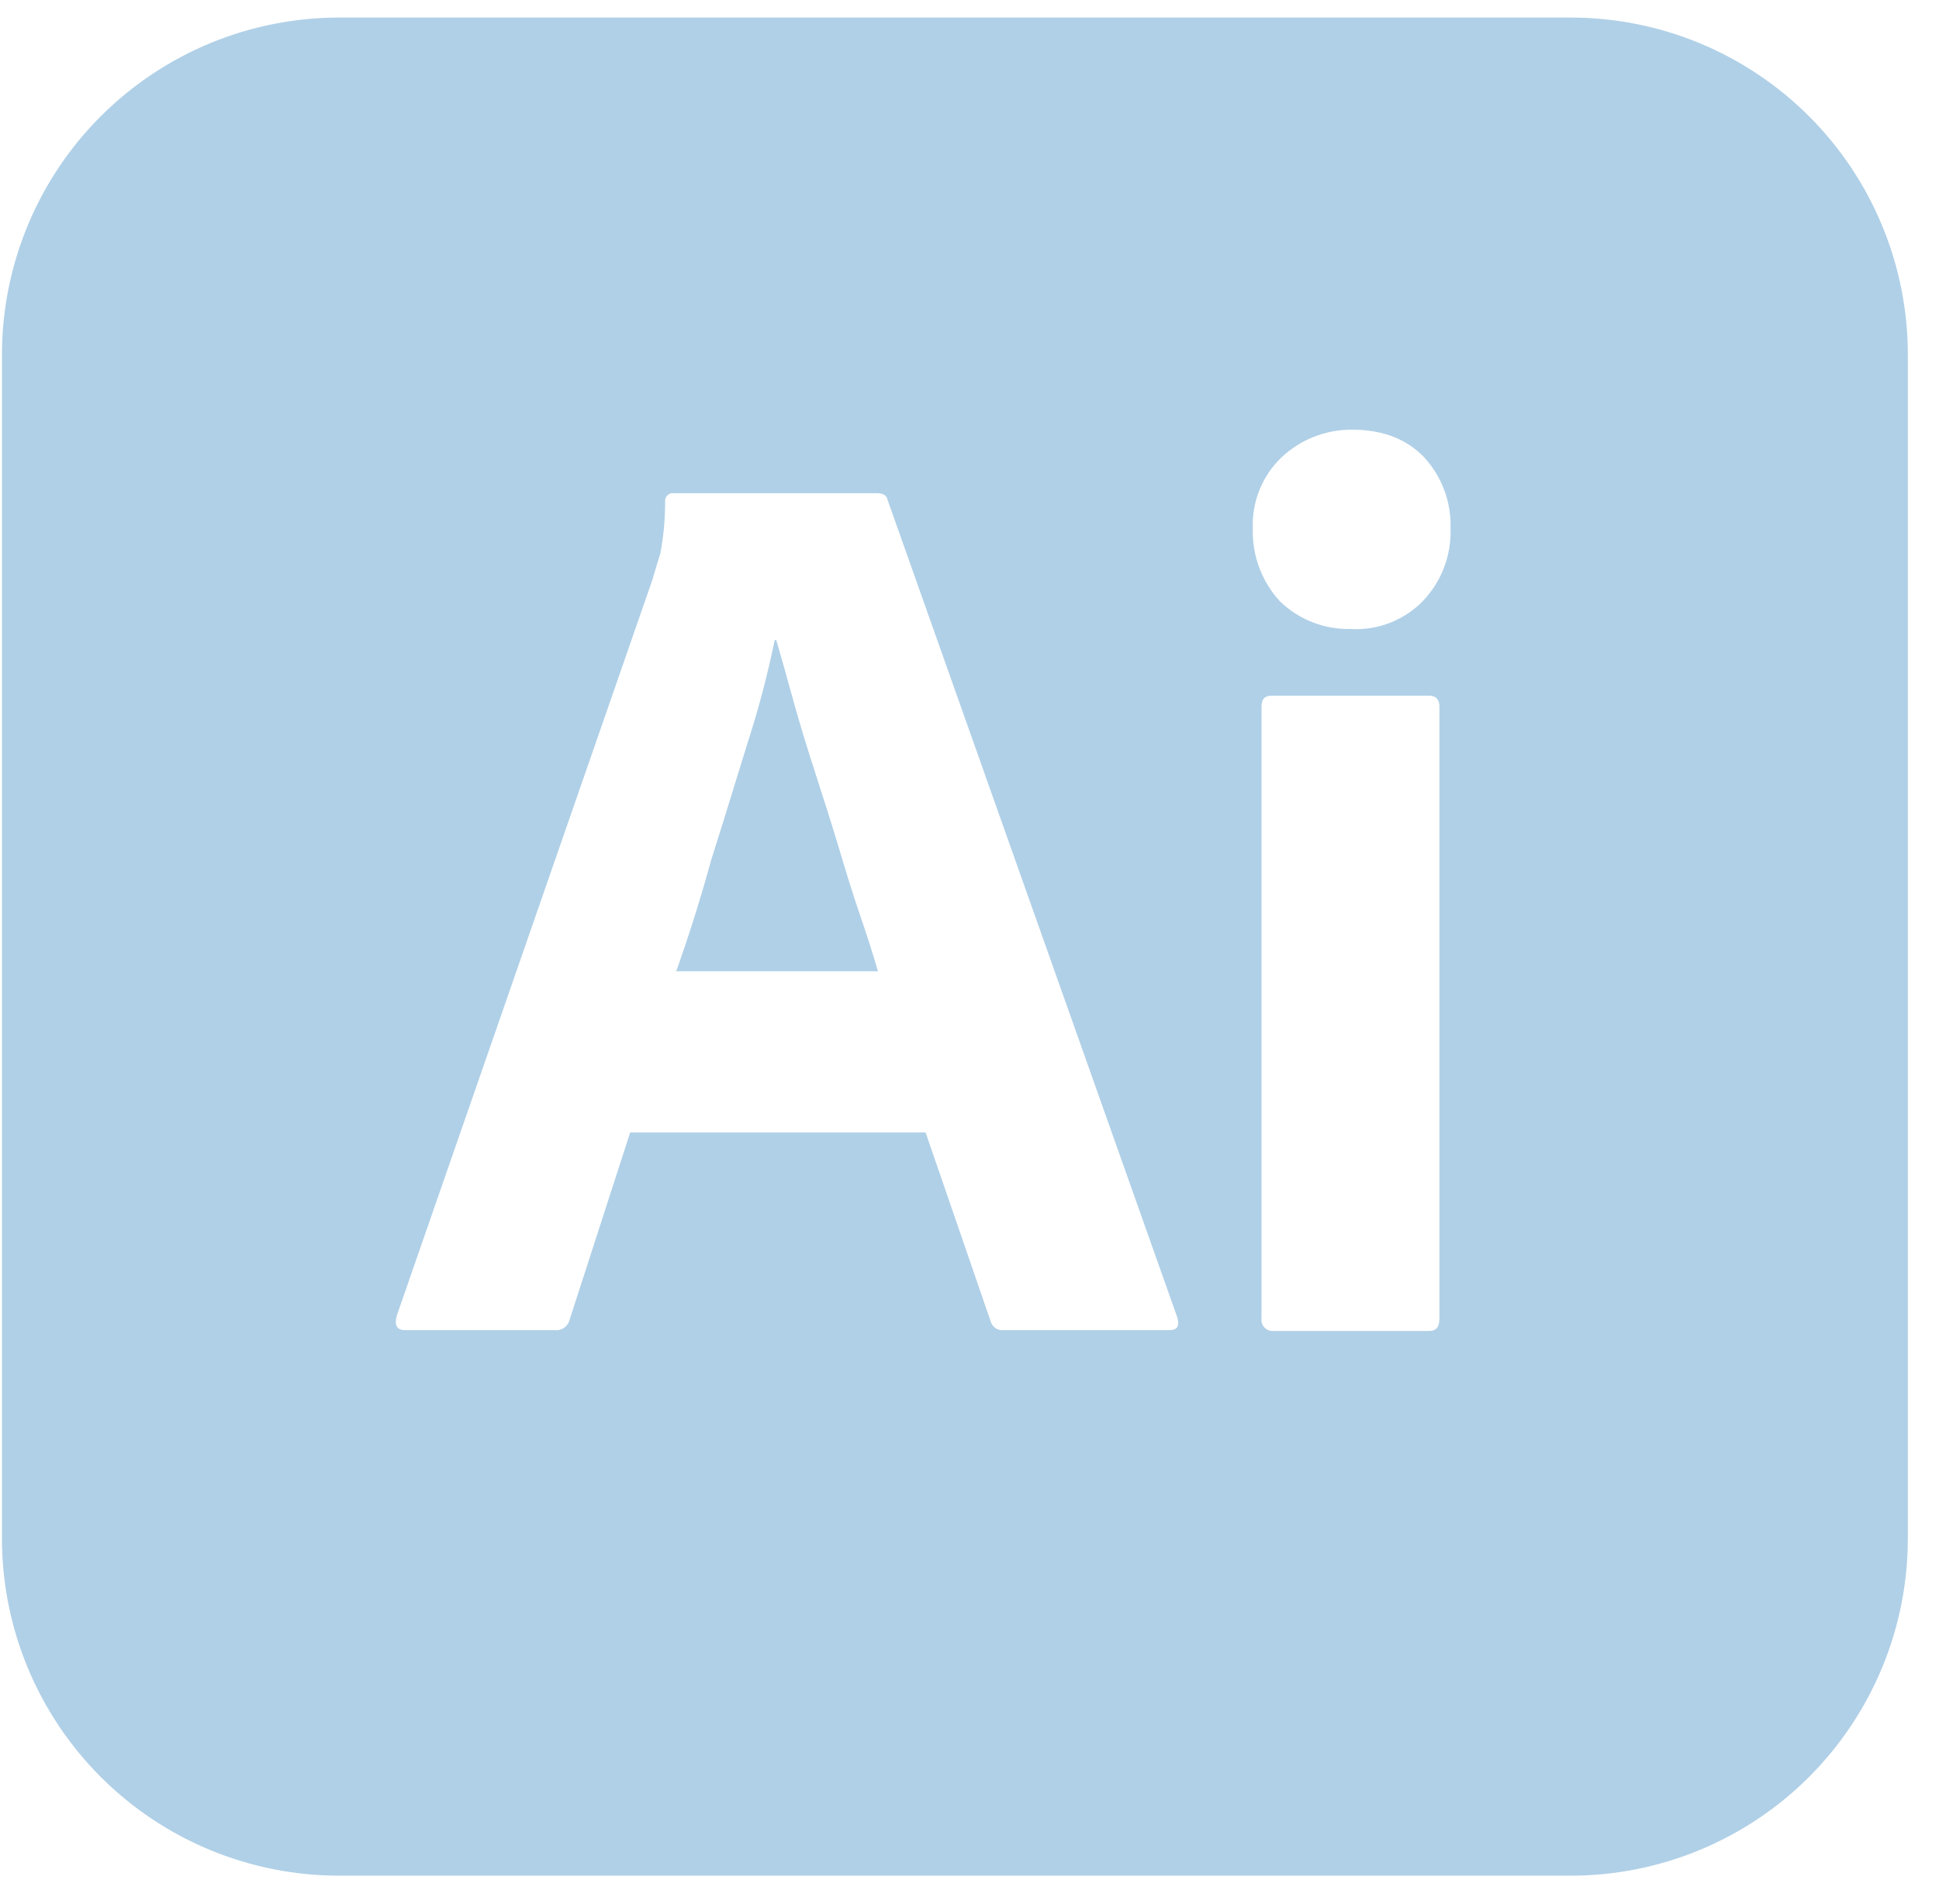 <svg width="56" height="55" viewBox="0 0 56 55" fill="none" xmlns="http://www.w3.org/2000/svg">
<path fill-rule="evenodd" clip-rule="evenodd" d="M9.804 0.507H45.352C46.633 0.506 47.901 0.757 49.084 1.246C50.267 1.736 51.342 2.454 52.248 3.359C53.153 4.264 53.871 5.339 54.36 6.523C54.85 7.706 55.101 8.974 55.1 10.254V44.427C55.101 45.707 54.85 46.975 54.36 48.158C53.871 49.341 53.153 50.416 52.248 51.322C51.342 52.227 50.267 52.945 49.084 53.434C47.901 53.924 46.633 54.175 45.352 54.174H9.804C8.524 54.175 7.255 53.924 6.072 53.434C4.889 52.945 3.814 52.227 2.909 51.322C2.003 50.416 1.286 49.341 0.796 48.158C0.307 46.975 0.055 45.707 0.057 44.427V10.254C0.055 8.974 0.307 7.706 0.796 6.523C1.286 5.339 2.003 4.264 2.909 3.359C3.814 2.454 4.889 1.736 6.072 1.246C7.255 0.757 8.524 0.506 9.804 0.507ZM26.732 32.708H18.2L16.457 38.097C16.437 38.195 16.382 38.283 16.301 38.342C16.221 38.402 16.121 38.429 16.021 38.418H11.709C11.457 38.418 11.388 38.281 11.457 38.005L18.842 16.745C18.862 16.678 18.882 16.609 18.903 16.539L18.903 16.539L18.903 16.539C18.953 16.367 19.006 16.183 19.071 15.988C19.164 15.497 19.21 14.998 19.209 14.497C19.202 14.44 19.217 14.382 19.251 14.335C19.285 14.289 19.336 14.256 19.392 14.245H25.333C25.516 14.245 25.608 14.314 25.631 14.429L34.002 38.051C34.071 38.304 34.002 38.418 33.773 38.418H28.979C28.898 38.426 28.817 38.405 28.75 38.359C28.683 38.313 28.634 38.244 28.612 38.166L26.732 32.708ZM19.53 28.052H25.355C25.218 27.57 25.034 26.997 24.828 26.401C24.622 25.804 24.415 25.116 24.209 24.428C24.002 23.74 23.773 23.029 23.544 22.318L23.544 22.318C23.314 21.607 23.108 20.942 22.924 20.277C22.741 19.612 22.58 19.038 22.42 18.488H22.374C22.168 19.488 21.908 20.475 21.594 21.447C21.463 21.866 21.332 22.291 21.2 22.721L21.2 22.722C20.985 23.421 20.766 24.131 20.539 24.841C20.218 26.011 19.874 27.088 19.53 28.052ZM37.902 17.971C38.252 18.108 38.626 18.175 39.003 18.167C39.388 18.19 39.773 18.131 40.133 17.992C40.493 17.854 40.82 17.64 41.09 17.364C41.358 17.084 41.567 16.753 41.705 16.391C41.843 16.028 41.907 15.642 41.893 15.254C41.916 14.501 41.644 13.769 41.136 13.213C40.631 12.686 39.943 12.41 39.049 12.41C38.29 12.405 37.559 12.692 37.008 13.213C36.734 13.476 36.519 13.794 36.377 14.146C36.235 14.497 36.168 14.875 36.182 15.254C36.156 16.032 36.436 16.79 36.962 17.364C37.232 17.627 37.551 17.833 37.902 17.971ZM36.434 20.415V38.074C36.427 38.122 36.431 38.171 36.445 38.217C36.46 38.263 36.484 38.306 36.518 38.341C36.551 38.376 36.591 38.403 36.636 38.421C36.681 38.438 36.73 38.445 36.778 38.441H41.273C41.48 38.441 41.572 38.327 41.572 38.074V20.415C41.572 20.208 41.48 20.093 41.273 20.093H36.732C36.526 20.093 36.434 20.185 36.434 20.415Z" fill="#B0D0E7"/>
</svg>
